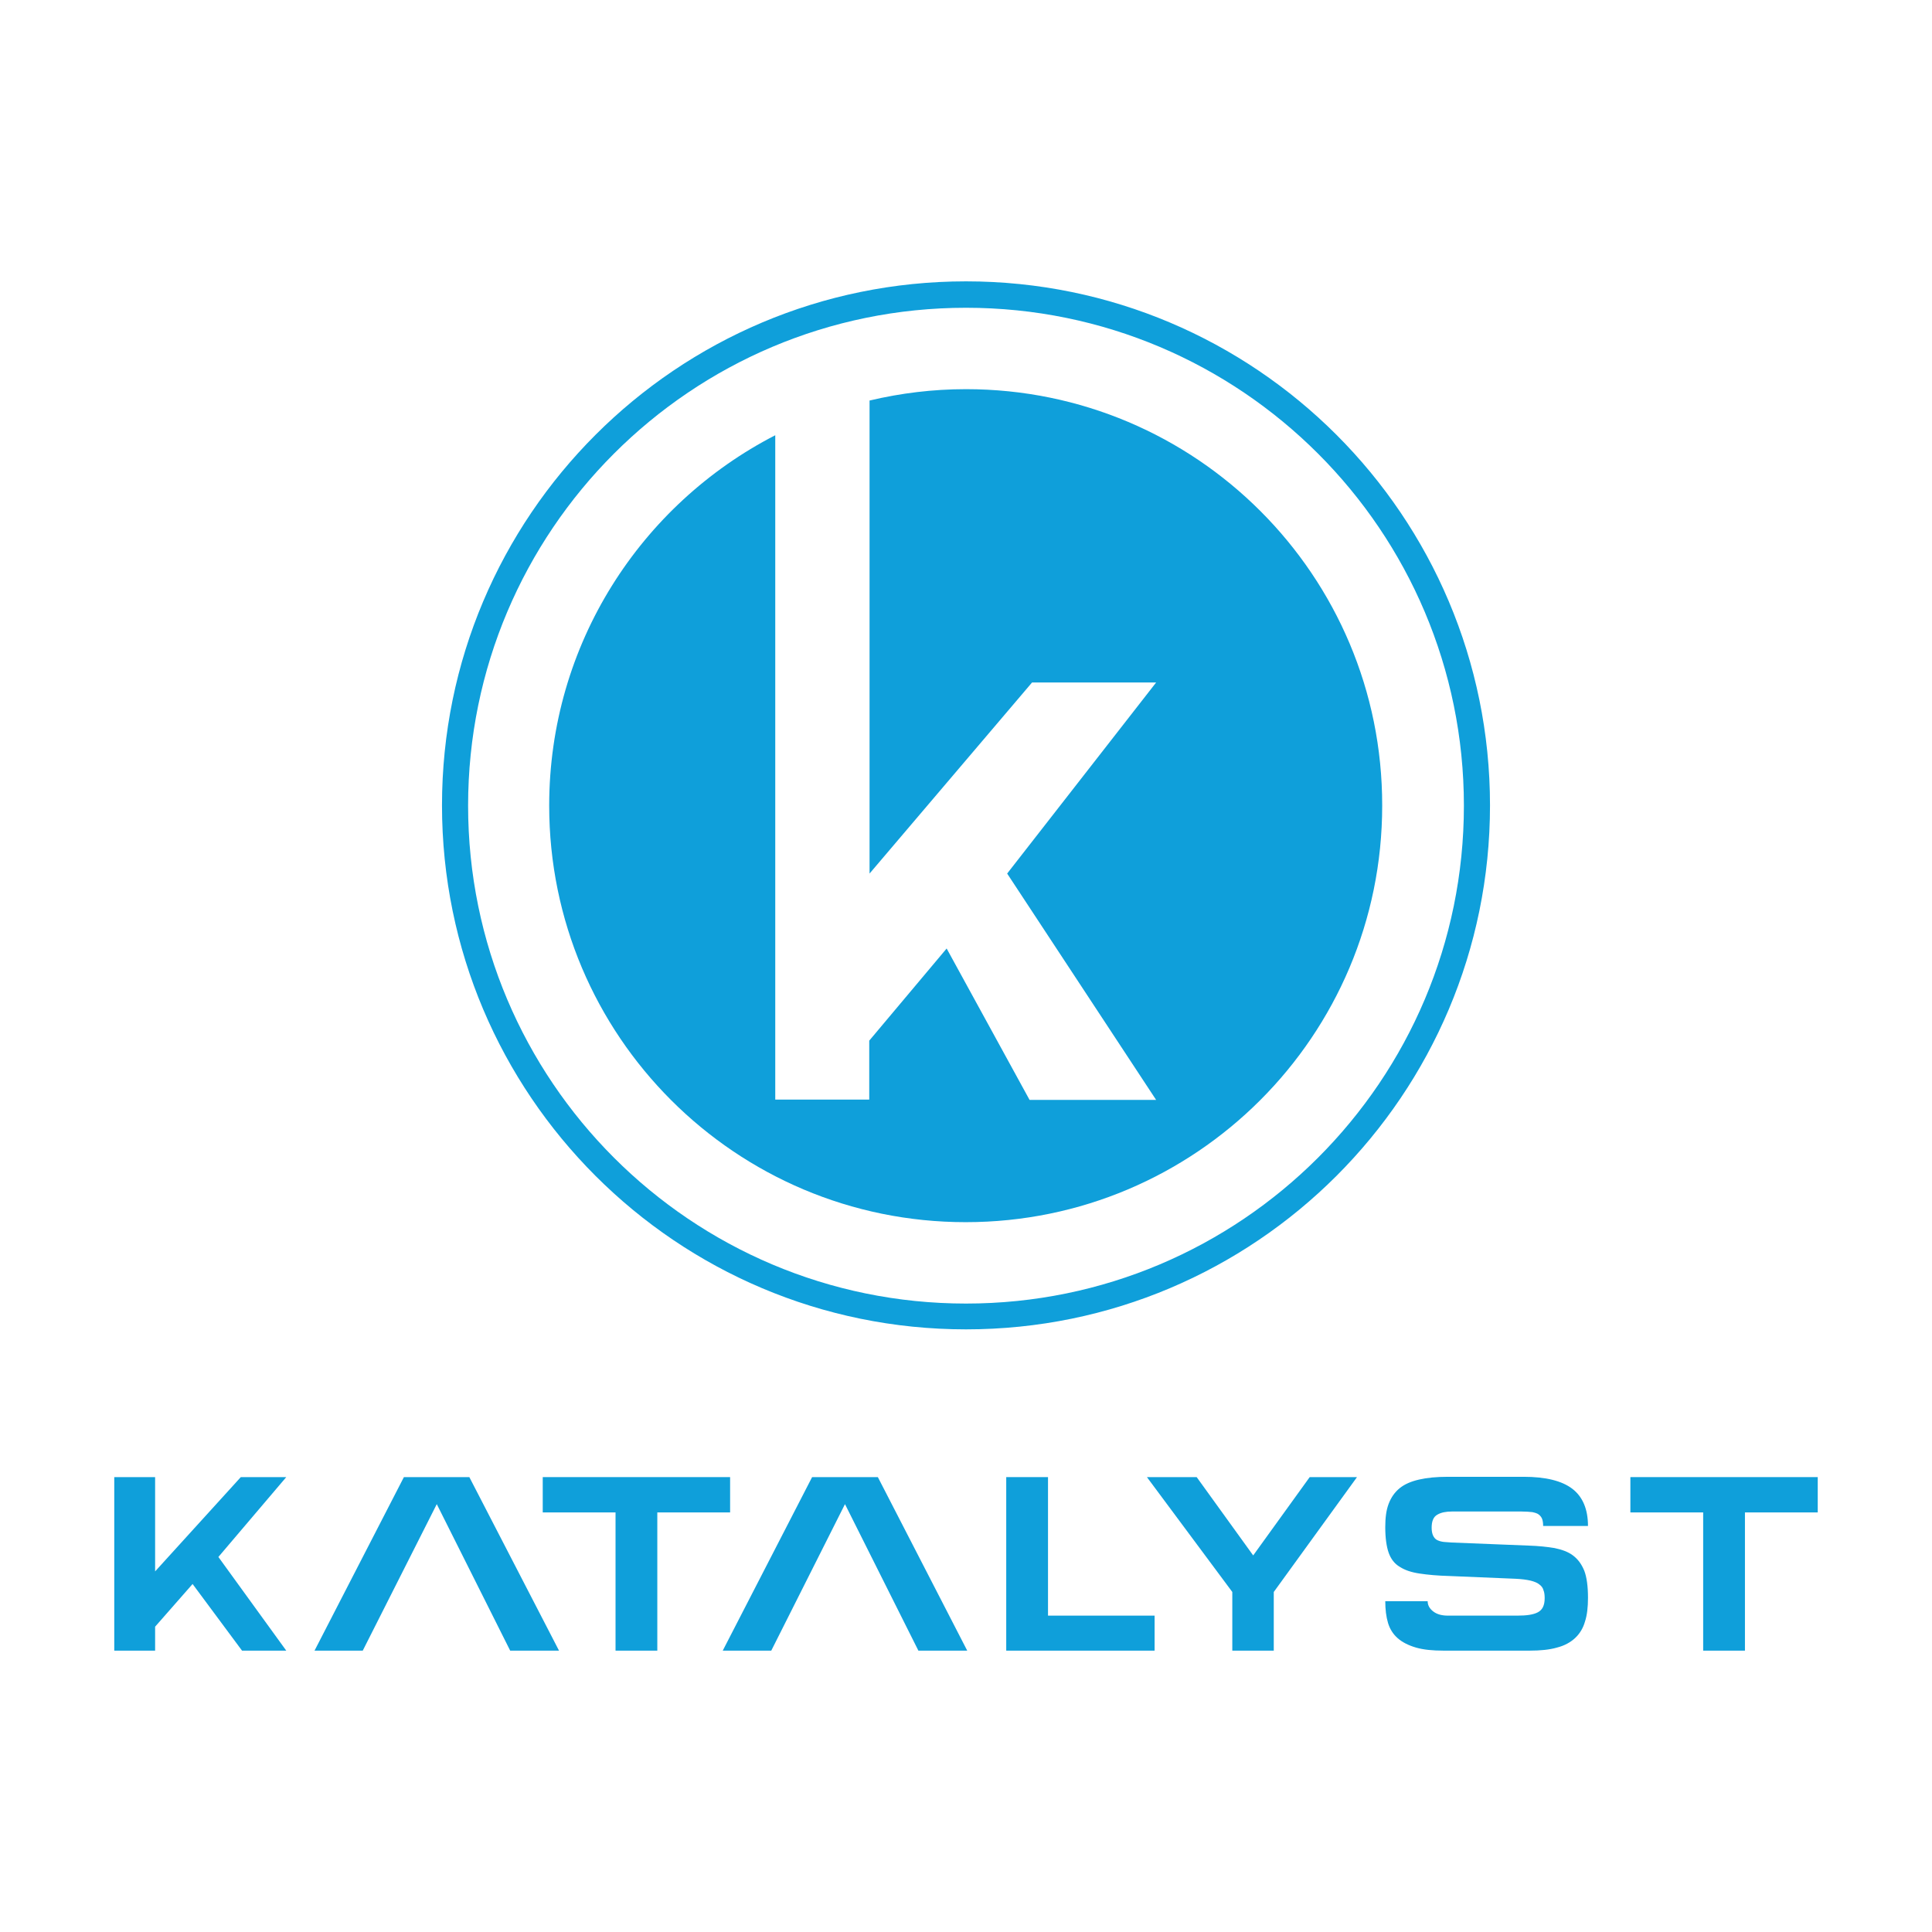 <?xml version="1.0" encoding="utf-8"?>
<!-- Generator: Adobe Illustrator 22.1.0, SVG Export Plug-In . SVG Version: 6.00 Build 0)  -->
<svg version="1.1" id="Layer_1" xmlns="http://www.w3.org/2000/svg" xmlns:xlink="http://www.w3.org/1999/xlink" x="0px" y="0px"
	 viewBox="0 0 629 629" style="enable-background:new 0 0 629 629;" xml:space="preserve">
<style type="text/css">
	.st0{display:none;fill:#FFFFFF;}
	.st1{fill:#0F9FDA;}
</style>
<rect class="st0" width="629" height="629"/>
<g>
	<g>
		<g>
			<path class="st1" d="M314.5,91.6c-94.2,0-170.6,76.4-170.6,170.6c0,94.2,76.4,170.6,170.6,170.6c94.2,0,170.6-76.4,170.6-170.6
				C485.1,168,408.7,91.6,314.5,91.6z M314.5,424.4c-89.5,0-162.1-72.6-162.1-162.1c0-89.5,72.6-162.1,162.1-162.1
				c89.5,0,162.1,72.6,162.1,162.1C476.6,351.8,404,424.4,314.5,424.4z"/>
		</g>
		<g>
			<path class="st1" d="M314.5,126.7c-10.8,0-21.3,1.3-31.4,3.7v154l52.9-62.2h40.4l-48.5,62.2l48.5,73.7h-41.2l-27-49.3l-25.2,30
				V358h-30.6V141.7c-43.7,22.5-73.6,68-73.6,120.6c0,74.9,60.7,135.6,135.6,135.6c74.9,0,135.6-60.7,135.6-135.6
				C450.1,187.4,389.4,126.7,314.5,126.7z"/>
		</g>
	</g>
</g>
<g>
	<g>
		<g>
			<polygon class="st1" points="237.7,480.9 176.7,480.9 176.7,492.4 200.4,492.4 200.4,537.4 214,537.4 214,492.4 237.7,492.4 			
				"/>
		</g>
		<g>
			<polygon class="st1" points="341.2,480.9 327.6,480.9 327.6,537.4 375.9,537.4 375.9,526 341.2,526 			"/>
		</g>
		<g>
			<polygon class="st1" points="408,506.4 389.6,480.9 373.4,480.9 401.2,518.3 401.2,537.4 414.7,537.4 414.7,518.3 441.8,480.9 
				426.4,480.9 			"/>
		</g>
		<g>
			<path class="st1" d="M512.1,506.4c-1.6-1.2-3.6-1.9-6-2.4c-2.4-0.4-5.2-0.7-8.4-0.8l-25-1c-1-0.1-1.9-0.1-2.7-0.2
				c-0.8-0.1-1.5-0.3-2.1-0.6c-0.6-0.3-1-0.8-1.3-1.4c-0.3-0.6-0.5-1.5-0.5-2.6c0-2.2,0.6-3.6,1.9-4.3c1.2-0.7,2.8-1,4.7-1h22.7
				c1.4,0,2.6,0.1,3.5,0.2c0.9,0.2,1.6,0.4,2.1,0.8c0.5,0.4,0.9,0.9,1.1,1.5c0.2,0.6,0.3,1.3,0.3,2.2h14.6c0-5.4-1.7-9.5-5.1-12.1
				c-3.4-2.6-8.7-3.9-15.8-3.9h-24.8c-3.6,0-6.7,0.3-9.3,0.9c-2.6,0.6-4.7,1.5-6.3,2.8c-1.6,1.3-2.8,3-3.6,5.1
				c-0.8,2.1-1.1,4.6-1.1,7.6c0,3.5,0.4,6.3,1.1,8.3c0.7,2,1.9,3.6,3.6,4.6c1.7,1.1,3.8,1.8,6.5,2.2c2.6,0.4,5.9,0.7,9.7,0.8
				l21.6,0.9c2,0.1,3.5,0.3,4.8,0.6c1.2,0.3,2.2,0.7,2.8,1.2c0.7,0.5,1.2,1.1,1.4,1.9c0.3,0.7,0.4,1.6,0.4,2.6
				c0,2.3-0.7,3.8-2.2,4.6c-1.5,0.8-3.7,1.1-6.7,1.1h-22.6c-1.9,0-3.5-0.4-4.7-1.3c-1.2-0.9-1.9-2-1.9-3.4h-13.8
				c0,2.7,0.3,5.1,0.9,7.1c0.6,2,1.7,3.7,3.2,5c1.5,1.3,3.5,2.3,5.9,3c2.4,0.7,5.4,1,9,1h28c3.5,0,6.5-0.3,8.9-1
				c2.4-0.6,4.4-1.7,5.9-3.1c1.5-1.4,2.6-3.2,3.2-5.3c0.7-2.1,1-4.7,1-7.8c0-3.7-0.4-6.7-1.2-8.8
				C514.9,509.2,513.7,507.6,512.1,506.4z"/>
		</g>
		<g>
			<polygon class="st1" points="530.8,480.9 530.8,492.4 554.5,492.4 554.5,537.4 568.1,537.4 568.1,492.4 591.8,492.4 591.8,480.9 
							"/>
		</g>
		<g>
			<polygon class="st1" points="131.5,480.9 102.4,537.4 118.1,537.4 142.2,489.7 166.1,537.4 182,537.4 152.8,480.9 			"/>
		</g>
		<g>
			<polygon class="st1" points="264.4,480.9 235.3,537.4 251.1,537.4 275.1,489.7 299,537.4 314.9,537.4 285.8,480.9 			"/>
		</g>
		<g>
			<polygon class="st1" points="78.4,480.9 50.5,511.6 50.5,480.9 37.2,480.9 37.2,537.4 50.5,537.4 50.5,529.6 62.7,515.7 
				78.8,537.4 93.2,537.4 71.1,506.9 93.2,480.9 			"/>
		</g>
	</g>
</g>
</svg>
